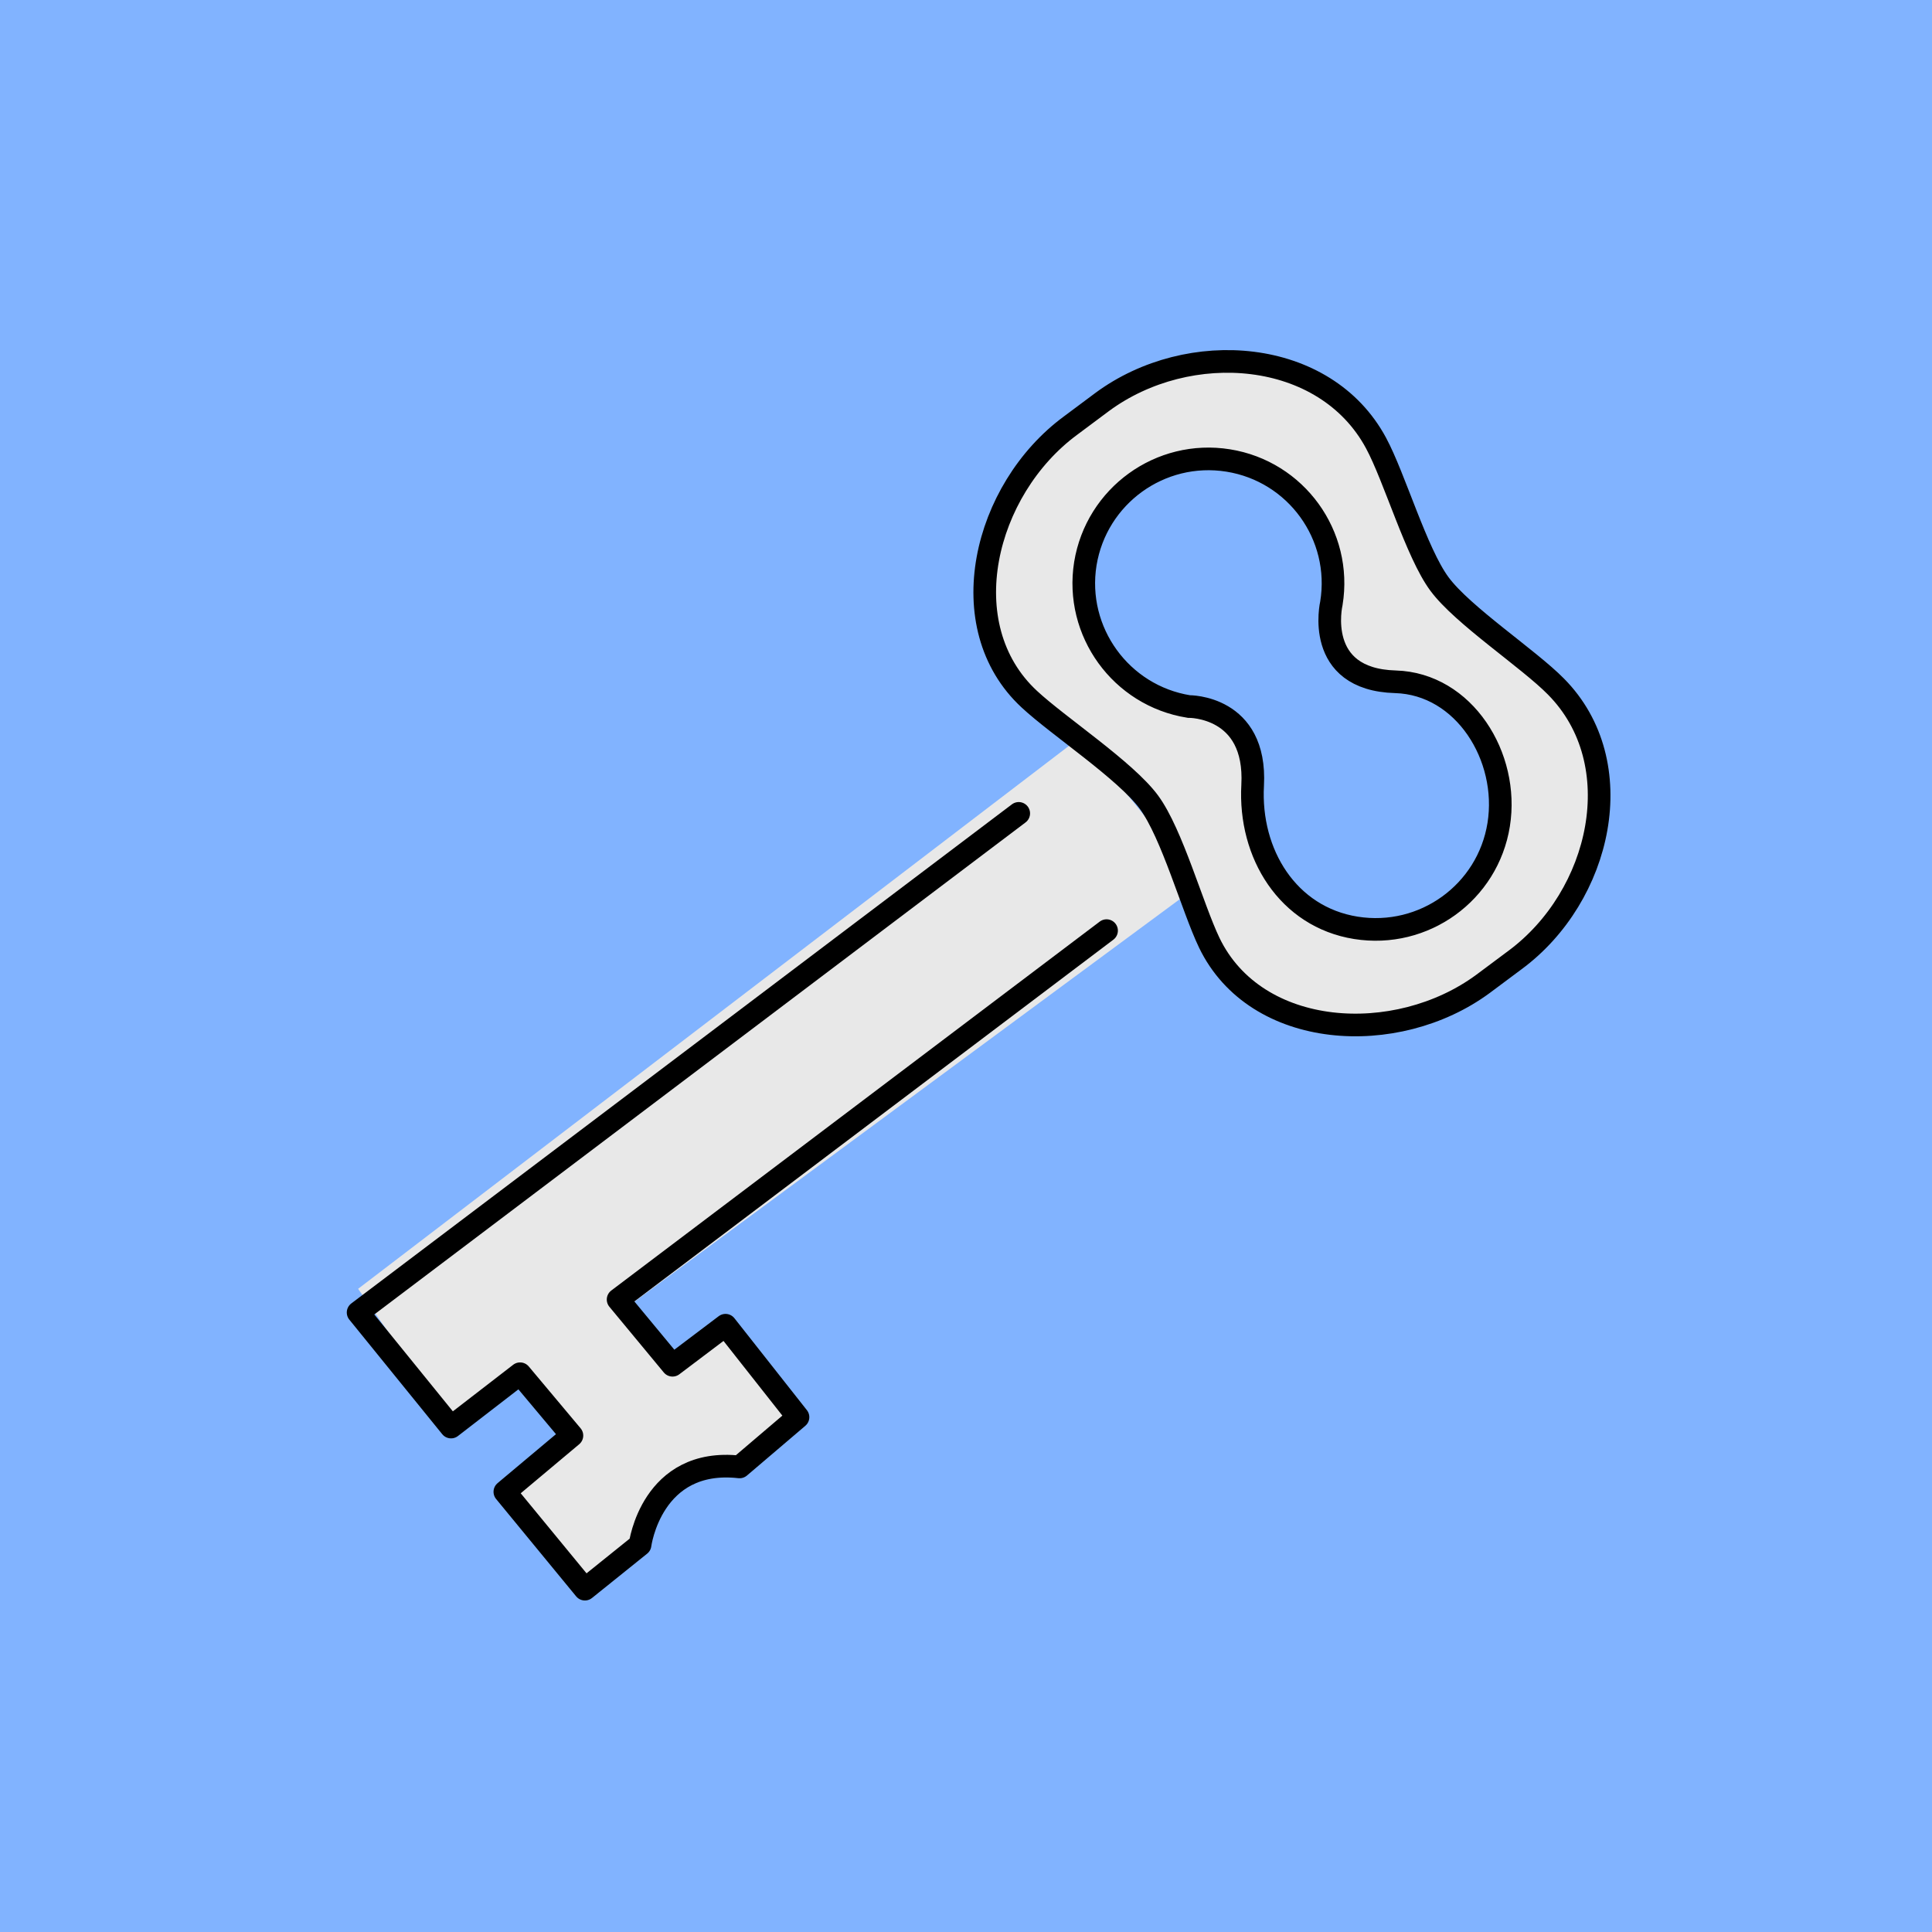 <svg width="1024" height="1024" viewBox="0 0 1024 1024" fill="none"
  xmlns="http://www.w3.org/2000/svg">
  <rect width="1024" height="1024" fill="white"/>
  <rect width="1024" height="1024" fill="#F18D8D"/>
  <rect width="1024" height="1024" fill="#81B3FF"/>
  <path d="M824.699 363.904C810.254 349.191 775.078 326.052 762.906 309.467C750.735 293.016 739.099 252.891 729.335 234.835C702.318 184.545 630.093 179.195 584.216 213.034L567.364 225.606C521.488 259.445 503.699 331.804 545.563 370.591C560.944 384.901 596.521 408.307 608.96 425.161C621.265 441.88 631.965 480.935 640.926 499.66C665.67 551.02 740.169 555.3 786.045 521.461L802.898 508.889C848.774 475.05 864.824 404.43 824.699 363.904ZM794.338 437.065C788.586 473.044 754.748 497.52 718.635 491.769C682.656 486.018 661.925 452.58 663.931 416.2C666.205 373.935 630.093 374.47 630.093 374.47C594.114 368.719 569.504 334.746 575.255 298.768C581.14 262.789 614.979 238.312 650.958 244.064C686.936 249.815 711.546 283.654 705.661 319.766C705.661 319.766 696.165 360.159 739.634 361.363C776.014 362.433 800.089 401.086 794.338 437.065Z" fill="#E8E8E8"/>
  <path d="M359.663 721.741L330.262 694.333L635.857 468.801L572.86 390.513L189.805 683.105L240.004 755.017L277.309 726.307L305.313 759.596L269.08 789.88L312.325 842.294L342.13 818.417C342.13 818.417 348.224 771.178 395.895 776.486L427.453 749.696L388.298 700.195L359.663 721.741Z" fill="#E8E8E8"/>
  <path d="M586.503 493.252L327.605 688.788L356.449 723.61L384.544 702.396L422.958 751.13L391.997 777.504C345.226 772.279 339.249 818.786 339.249 818.786L310.009 842.294L267.58 790.692L303.129 760.878L275.655 728.105L239.054 756.369L189.804 695.649L539.948 431.108" stroke="black" stroke-width="12" stroke-miterlimit="10" stroke-linecap="round" stroke-linejoin="round"/>
  <path d="M824.699 363.904C810.254 349.191 775.078 326.052 762.906 309.467C750.735 293.016 739.099 252.891 729.335 234.835C702.318 184.545 630.093 179.195 584.216 213.034L567.364 225.606C521.488 259.445 503.699 331.804 545.563 370.591C560.944 384.901 596.521 408.307 608.96 425.161C621.265 441.88 631.965 480.935 640.926 499.66C665.67 551.02 740.169 555.3 786.045 521.461L802.898 508.889C848.774 475.05 864.824 404.43 824.699 363.904ZM794.338 437.065C788.586 473.044 754.748 497.52 718.635 491.769C682.656 486.018 661.925 452.58 663.931 416.2C666.205 373.935 630.093 374.47 630.093 374.47C594.114 368.719 569.504 334.746 575.255 298.768C581.14 262.789 614.979 238.312 650.958 244.064C686.936 249.815 711.546 283.654 705.661 319.766C705.661 319.766 696.165 360.159 739.634 361.363C776.014 362.433 800.089 401.086 794.338 437.065Z" stroke="black" stroke-width="12" stroke-miterlimit="10"/>
</svg>

